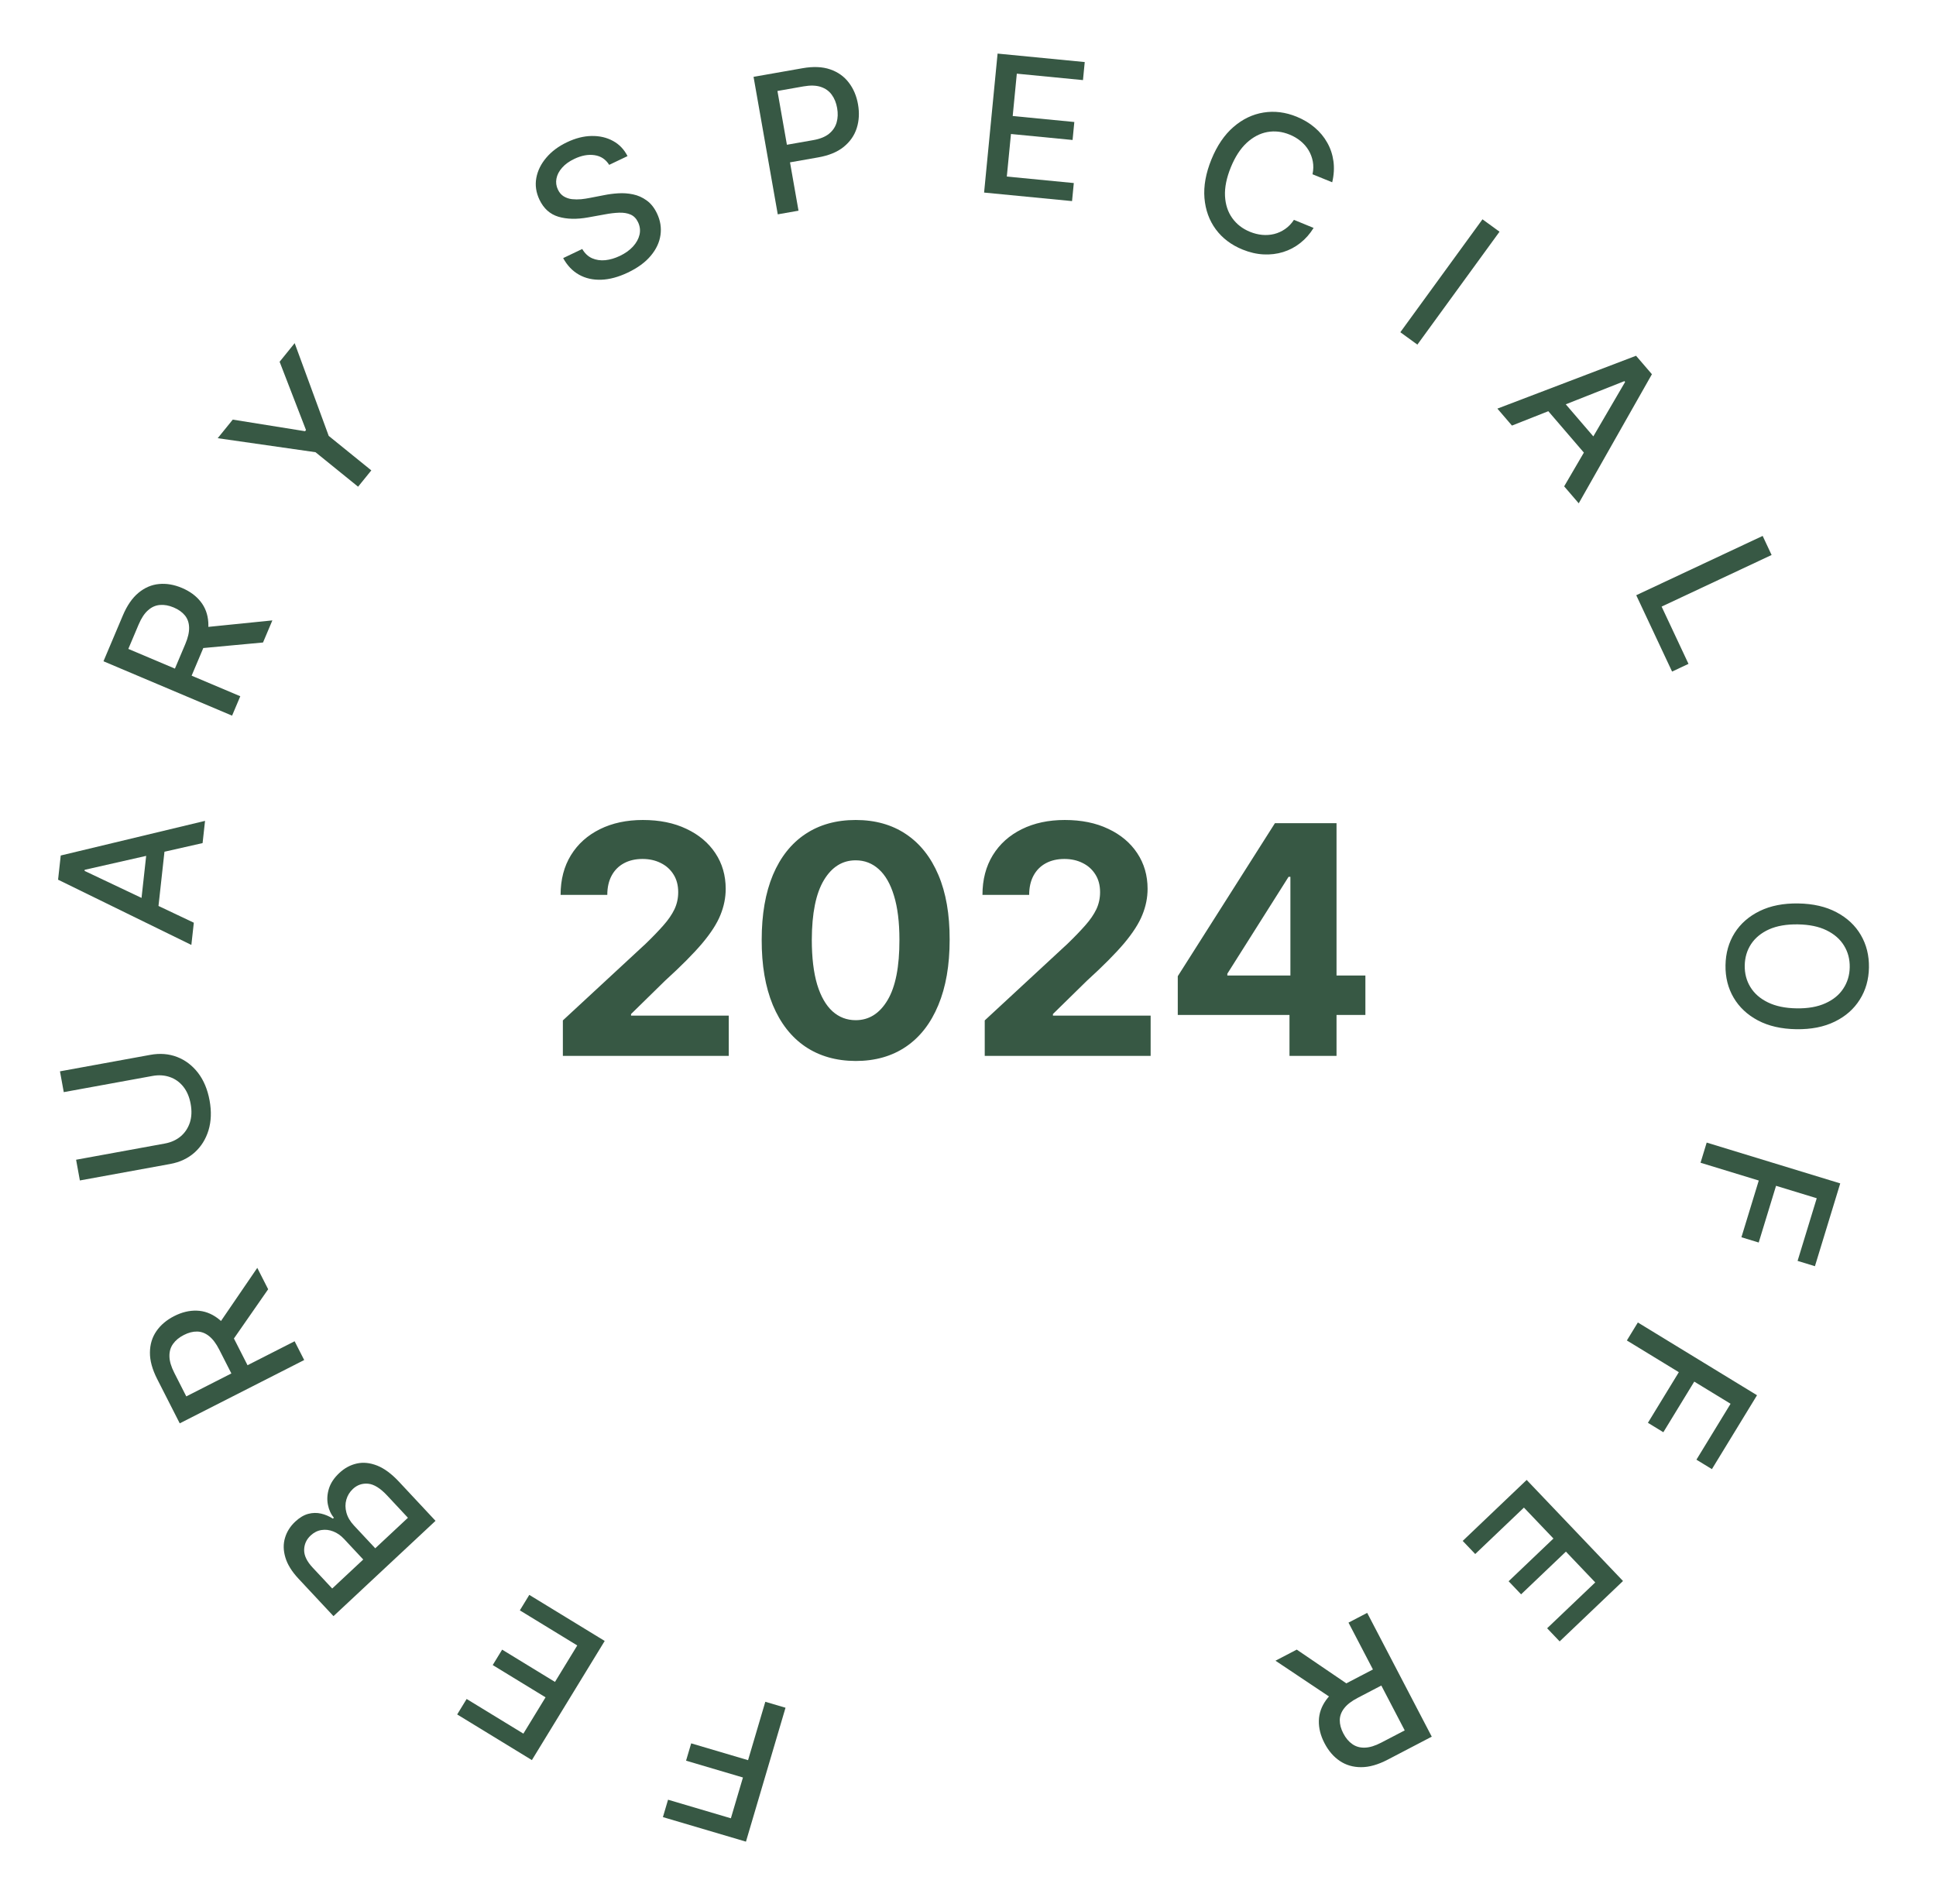 <svg width="121" height="119" viewBox="0 0 121 119" fill="none" xmlns="http://www.w3.org/2000/svg">
<path d="M49.095 106.748L46.622 115.118L41.432 113.584L41.753 112.497L45.68 113.658L46.434 111.108L42.879 110.057L43.199 108.974L46.754 110.025L47.832 106.375L49.095 106.748Z" fill="#375844"/>
<path d="M37.794 102.573L33.243 110.02L28.574 107.167L29.165 106.2L32.711 108.366L34.097 106.097L30.795 104.08L31.384 103.116L34.686 105.134L36.079 102.854L32.49 100.661L33.081 99.694L37.794 102.573Z" fill="#375844"/>
<path d="M27.22 95.065L20.843 101.022L18.661 98.686C18.238 98.234 17.963 97.789 17.835 97.353C17.705 96.918 17.698 96.509 17.814 96.125C17.927 95.743 18.142 95.404 18.457 95.11C18.723 94.862 18.993 94.701 19.267 94.628C19.538 94.557 19.806 94.552 20.069 94.613C20.328 94.674 20.574 94.779 20.806 94.927L20.868 94.869C20.681 94.648 20.557 94.377 20.495 94.058C20.43 93.738 20.45 93.404 20.556 93.056C20.663 92.707 20.881 92.379 21.211 92.071C21.537 91.766 21.901 91.57 22.305 91.481C22.703 91.392 23.127 91.436 23.575 91.612C24.021 91.79 24.475 92.126 24.937 92.62L27.22 95.065ZM25.496 94.873L24.199 93.484C23.768 93.023 23.371 92.777 23.006 92.744C22.641 92.712 22.325 92.82 22.057 93.071C21.856 93.259 21.719 93.482 21.646 93.741C21.572 94 21.574 94.27 21.651 94.552C21.726 94.832 21.884 95.101 22.124 95.358L23.453 96.781L25.496 94.873ZM22.703 97.482L21.499 96.193C21.297 95.977 21.074 95.822 20.83 95.727C20.584 95.63 20.339 95.601 20.095 95.639C19.846 95.677 19.619 95.791 19.413 95.984C19.15 96.23 19.015 96.529 19.009 96.88C19.003 97.232 19.178 97.599 19.535 97.981L20.763 99.295L22.703 97.482Z" fill="#375844"/>
<path d="M19.012 85.013L11.234 88.971L9.823 86.199C9.516 85.596 9.365 85.043 9.371 84.54C9.375 84.035 9.51 83.59 9.777 83.205C10.041 82.822 10.412 82.509 10.891 82.265C11.367 82.023 11.836 81.91 12.3 81.926C12.76 81.94 13.192 82.097 13.596 82.395C13.998 82.691 14.353 83.14 14.659 83.742L15.728 85.843L14.718 86.357L13.703 84.363C13.51 83.983 13.298 83.702 13.068 83.519C12.837 83.334 12.589 83.239 12.325 83.233C12.06 83.227 11.783 83.298 11.492 83.447C11.198 83.596 10.973 83.782 10.815 84.006C10.657 84.227 10.582 84.487 10.59 84.785C10.595 85.082 10.696 85.425 10.893 85.812L11.643 87.286L18.414 83.84L19.012 85.013ZM13.548 82.959L16.08 79.252L16.76 80.589L14.209 84.258L13.548 82.959Z" fill="#375844"/>
<path d="M3.985 68.267L3.748 66.967L9.395 65.937C9.996 65.827 10.554 65.871 11.069 66.069C11.582 66.267 12.018 66.598 12.377 67.061C12.732 67.524 12.973 68.1 13.099 68.787C13.224 69.472 13.201 70.094 13.032 70.653C12.86 71.213 12.569 71.676 12.159 72.043C11.747 72.41 11.24 72.648 10.639 72.758L4.992 73.788L4.756 72.493L10.298 71.481C10.687 71.41 11.016 71.262 11.287 71.037C11.557 70.808 11.75 70.52 11.866 70.173C11.979 69.826 11.995 69.436 11.916 69.003C11.837 68.567 11.683 68.207 11.455 67.922C11.224 67.635 10.942 67.435 10.609 67.322C10.276 67.207 9.916 67.185 9.527 67.256L3.985 68.267Z" fill="#375844"/>
<path d="M12.114 57.677L11.96 59.066L3.63 54.988L3.796 53.476L12.815 51.311L12.662 52.7L5.293 54.37L5.285 54.438L12.114 57.677ZM8.742 57.069L9.239 52.563L10.34 52.684L9.844 57.191L8.742 57.069Z" fill="#375844"/>
<path d="M14.505 44.734L6.467 41.335L7.679 38.469C7.942 37.847 8.268 37.375 8.656 37.055C9.045 36.733 9.473 36.549 9.939 36.506C10.402 36.461 10.881 36.543 11.375 36.752C11.867 36.96 12.256 37.247 12.543 37.612C12.828 37.973 12.987 38.404 13.019 38.905C13.052 39.403 12.937 39.963 12.673 40.586L11.756 42.757L10.712 42.315L11.583 40.255C11.749 39.862 11.828 39.519 11.819 39.225C11.812 38.929 11.725 38.678 11.559 38.472C11.393 38.267 11.16 38.1 10.859 37.973C10.556 37.844 10.268 37.792 9.995 37.816C9.724 37.837 9.477 37.947 9.254 38.146C9.03 38.341 8.833 38.639 8.664 39.039L8.02 40.562L15.018 43.521L14.505 44.734ZM12.557 39.232L17.023 38.78L16.439 40.161L11.989 40.574L12.557 39.232Z" fill="#375844"/>
<path d="M13.606 27.391L14.548 26.229L19.066 26.954L19.125 26.881L17.476 22.613L18.417 21.45L20.545 27.247L23.207 29.403L22.381 30.423L19.719 28.267L13.606 27.391Z" fill="#375844"/>
<path d="M38.074 10.305C37.859 9.96 37.555 9.759 37.163 9.7C36.769 9.64 36.346 9.717 35.895 9.932C35.571 10.086 35.316 10.271 35.129 10.486C34.941 10.699 34.824 10.925 34.778 11.164C34.733 11.399 34.763 11.629 34.87 11.852C34.959 12.039 35.08 12.18 35.232 12.274C35.386 12.367 35.557 12.426 35.745 12.449C35.934 12.469 36.126 12.47 36.322 12.453C36.517 12.432 36.701 12.404 36.873 12.369L37.737 12.202C38.018 12.144 38.316 12.104 38.63 12.084C38.944 12.063 39.255 12.084 39.563 12.149C39.87 12.213 40.154 12.339 40.413 12.527C40.675 12.713 40.891 12.983 41.06 13.337C41.273 13.783 41.346 14.235 41.28 14.691C41.217 15.146 41.016 15.577 40.675 15.985C40.337 16.392 39.86 16.742 39.245 17.036C38.655 17.317 38.1 17.467 37.58 17.485C37.06 17.503 36.596 17.399 36.189 17.171C35.78 16.941 35.45 16.595 35.198 16.133L36.39 15.564C36.549 15.838 36.755 16.031 37.007 16.144C37.26 16.253 37.536 16.293 37.834 16.264C38.133 16.232 38.435 16.142 38.74 15.997C39.076 15.837 39.35 15.642 39.561 15.412C39.774 15.178 39.91 14.93 39.971 14.668C40.031 14.404 39.999 14.143 39.877 13.887C39.766 13.654 39.608 13.495 39.404 13.409C39.202 13.323 38.965 13.285 38.693 13.295C38.423 13.304 38.13 13.339 37.812 13.399L36.761 13.589C36.048 13.718 35.427 13.704 34.899 13.547C34.373 13.388 33.98 13.035 33.718 12.486C33.502 12.032 33.436 11.577 33.52 11.121C33.605 10.666 33.813 10.244 34.144 9.856C34.474 9.466 34.903 9.145 35.432 8.893C35.965 8.638 36.48 8.507 36.977 8.5C37.477 8.492 37.923 8.595 38.315 8.811C38.706 9.024 39.008 9.34 39.22 9.758L38.074 10.305Z" fill="#375844"/>
<path d="M48.61 13.398L47.097 4.803L50.161 4.264C50.83 4.146 51.405 4.171 51.887 4.337C52.37 4.503 52.757 4.778 53.049 5.162C53.342 5.543 53.534 5.997 53.626 6.523C53.719 7.052 53.693 7.547 53.546 8.008C53.401 8.466 53.13 8.857 52.731 9.181C52.335 9.502 51.803 9.721 51.138 9.838L49.031 10.209L48.837 9.109L50.827 8.759C51.249 8.685 51.579 8.552 51.816 8.36C52.053 8.166 52.211 7.93 52.289 7.654C52.368 7.378 52.378 7.077 52.321 6.753C52.264 6.428 52.152 6.151 51.984 5.921C51.817 5.69 51.588 5.527 51.297 5.431C51.009 5.335 50.649 5.325 50.218 5.4L48.59 5.687L49.907 13.17L48.61 13.398Z" fill="#375844"/>
<path d="M61.506 12.037L62.349 3.35L67.796 3.879L67.686 5.007L63.551 4.605L63.294 7.252L67.145 7.626L67.036 8.75L63.185 8.376L62.926 11.036L67.113 11.442L67.003 12.57L61.506 12.037Z" fill="#375844"/>
<path d="M83.263 11.394L82.032 10.893C82.092 10.61 82.098 10.343 82.05 10.09C82.003 9.838 81.914 9.604 81.784 9.388C81.654 9.173 81.488 8.982 81.286 8.817C81.086 8.652 80.857 8.518 80.599 8.413C80.133 8.223 79.669 8.17 79.205 8.254C78.744 8.339 78.315 8.564 77.917 8.93C77.522 9.297 77.192 9.806 76.926 10.459C76.658 11.117 76.537 11.714 76.563 12.253C76.591 12.792 76.743 13.253 77.017 13.634C77.291 14.016 77.658 14.3 78.118 14.488C78.373 14.592 78.629 14.657 78.886 14.681C79.147 14.705 79.398 14.686 79.641 14.626C79.883 14.565 80.109 14.462 80.318 14.317C80.531 14.171 80.716 13.979 80.871 13.742L82.1 14.247C81.873 14.618 81.596 14.931 81.27 15.188C80.948 15.444 80.591 15.632 80.198 15.754C79.808 15.875 79.398 15.924 78.968 15.902C78.539 15.88 78.101 15.779 77.657 15.598C76.957 15.312 76.401 14.893 75.989 14.338C75.578 13.781 75.341 13.128 75.278 12.378C75.218 11.63 75.364 10.825 75.714 9.965C76.066 9.102 76.526 8.426 77.093 7.936C77.662 7.444 78.288 7.144 78.97 7.035C79.653 6.924 80.344 7.011 81.041 7.295C81.47 7.47 81.844 7.695 82.165 7.969C82.489 8.243 82.752 8.558 82.952 8.916C83.154 9.272 83.283 9.659 83.34 10.077C83.397 10.493 83.372 10.932 83.263 11.394Z" fill="#375844"/>
<path d="M93.72 14.484L88.586 21.541L87.521 20.767L92.655 13.709L93.72 14.484Z" fill="#375844"/>
<path d="M94.497 26.602L93.587 25.542L102.253 22.238L103.245 23.392L98.671 31.461L97.76 30.401L101.57 23.875L101.526 23.824L94.497 26.602ZM97.243 24.553L100.197 27.993L99.356 28.715L96.402 25.275L97.243 24.553Z" fill="#375844"/>
<path d="M102.265 37.206L110.166 33.499L110.725 34.691L103.851 37.917L105.531 41.497L104.505 41.979L102.265 37.206Z" fill="#375844"/>
<path d="M112.264 64.334C111.332 64.319 110.534 64.136 109.869 63.784C109.207 63.433 108.7 62.957 108.349 62.358C108.001 61.761 107.832 61.087 107.844 60.334C107.857 59.578 108.046 58.907 108.414 58.319C108.784 57.734 109.307 57.276 109.983 56.946C110.659 56.616 111.461 56.458 112.39 56.473C113.321 56.488 114.118 56.671 114.78 57.023C115.445 57.374 115.952 57.848 116.301 58.445C116.652 59.044 116.821 59.722 116.809 60.477C116.797 61.23 116.606 61.899 116.236 62.484C115.868 63.072 115.347 63.531 114.671 63.861C113.998 64.191 113.196 64.349 112.264 64.334ZM112.285 63.03C112.995 63.042 113.595 62.936 114.084 62.714C114.576 62.494 114.951 62.188 115.207 61.794C115.466 61.403 115.6 60.958 115.608 60.458C115.616 59.955 115.497 59.505 115.25 59.106C115.006 58.707 114.642 58.388 114.157 58.151C113.675 57.916 113.079 57.792 112.369 57.781C111.659 57.77 111.058 57.874 110.565 58.093C110.076 58.315 109.702 58.622 109.443 59.013C109.186 59.404 109.054 59.85 109.046 60.353C109.038 60.853 109.156 61.303 109.4 61.701C109.646 62.103 110.01 62.421 110.492 62.656C110.977 62.894 111.575 63.019 112.285 63.03Z" fill="#375844"/>
<path d="M106.668 71.421L115.015 73.972L113.433 79.148L112.349 78.816L113.546 74.9L111.003 74.123L109.919 77.668L108.839 77.338L109.923 73.793L106.284 72.681L106.668 71.421Z" fill="#375844"/>
<path d="M102.366 82.666L109.814 87.214L106.994 91.833L106.027 91.242L108.161 87.747L105.891 86.362L103.959 89.526L102.995 88.937L104.927 85.773L101.679 83.79L102.366 82.666Z" fill="#375844"/>
<path d="M95.417 92.508L101.438 98.826L97.478 102.601L96.696 101.78L99.703 98.914L97.869 96.989L95.068 99.659L94.289 98.841L97.09 96.171L95.246 94.237L92.201 97.139L91.419 96.319L95.417 92.508Z" fill="#375844"/>
<path d="M85.449 100.818L89.485 108.556L86.727 109.995C86.127 110.307 85.576 110.464 85.073 110.463C84.567 110.464 84.121 110.333 83.734 110.071C83.348 109.811 83.031 109.442 82.783 108.966C82.536 108.493 82.418 108.024 82.429 107.56C82.439 107.1 82.591 106.667 82.885 106.26C83.177 105.855 83.622 105.496 84.222 105.183L86.311 104.093L86.835 105.098L84.852 106.133C84.474 106.33 84.195 106.544 84.015 106.776C83.832 107.009 83.739 107.258 83.736 107.522C83.733 107.787 83.807 108.064 83.958 108.353C84.11 108.646 84.299 108.869 84.524 109.024C84.747 109.18 85.007 109.253 85.305 109.241C85.603 109.234 85.944 109.129 86.329 108.928L87.795 108.164L84.281 101.427L85.449 100.818ZM83.45 106.302L79.717 103.808L81.047 103.114L84.742 105.628L83.45 106.302Z" fill="#375844"/>
<path d="M35.179 66V63.784L40.356 58.99C40.797 58.564 41.166 58.18 41.465 57.84C41.767 57.499 41.997 57.165 42.153 56.838C42.31 56.507 42.388 56.149 42.388 55.766C42.388 55.34 42.291 54.972 42.097 54.665C41.903 54.352 41.637 54.113 41.301 53.947C40.965 53.777 40.584 53.692 40.158 53.692C39.713 53.692 39.324 53.782 38.993 53.962C38.661 54.142 38.406 54.4 38.226 54.736C38.046 55.072 37.956 55.472 37.956 55.936H35.037C35.037 54.984 35.252 54.158 35.683 53.457C36.114 52.757 36.718 52.215 37.494 51.831C38.271 51.447 39.166 51.256 40.179 51.256C41.221 51.256 42.127 51.44 42.899 51.81C43.676 52.174 44.279 52.681 44.71 53.33C45.141 53.978 45.356 54.722 45.356 55.56C45.356 56.109 45.248 56.651 45.03 57.186C44.817 57.721 44.436 58.315 43.886 58.969C43.337 59.617 42.563 60.396 41.564 61.305L39.44 63.386V63.486H45.548V66H35.179ZM53.48 66.32C52.258 66.315 51.207 66.014 50.326 65.418C49.45 64.821 48.776 63.957 48.302 62.825C47.834 61.694 47.601 60.332 47.606 58.742C47.606 57.155 47.841 55.803 48.309 54.686C48.783 53.569 49.458 52.719 50.334 52.136C51.214 51.549 52.263 51.256 53.48 51.256C54.697 51.256 55.743 51.549 56.619 52.136C57.5 52.724 58.177 53.576 58.65 54.693C59.124 55.806 59.358 57.155 59.353 58.742C59.353 60.337 59.117 61.701 58.643 62.832C58.174 63.964 57.502 64.828 56.626 65.425C55.75 66.021 54.701 66.32 53.48 66.32ZM53.48 63.77C54.313 63.77 54.978 63.351 55.475 62.513C55.973 61.675 56.219 60.418 56.214 58.742C56.214 57.638 56.1 56.72 55.873 55.986C55.651 55.252 55.334 54.7 54.922 54.331C54.514 53.962 54.034 53.777 53.48 53.777C52.651 53.777 51.988 54.191 51.491 55.02C50.994 55.849 50.743 57.089 50.738 58.742C50.738 59.859 50.85 60.792 51.072 61.54C51.299 62.283 51.619 62.842 52.031 63.216C52.443 63.585 52.926 63.77 53.48 63.77ZM61.546 66V63.784L66.724 58.99C67.164 58.564 67.533 58.18 67.832 57.84C68.135 57.499 68.364 57.165 68.521 56.838C68.677 56.507 68.755 56.149 68.755 55.766C68.755 55.34 68.658 54.972 68.464 54.665C68.27 54.352 68.004 54.113 67.668 53.947C67.332 53.777 66.951 53.692 66.525 53.692C66.08 53.692 65.692 53.782 65.36 53.962C65.029 54.142 64.773 54.4 64.593 54.736C64.413 55.072 64.323 55.472 64.323 55.936L61.404 55.936C61.404 54.984 61.62 54.158 62.05 53.457C62.481 52.757 63.085 52.215 63.861 51.831C64.638 51.447 65.533 51.256 66.546 51.256C67.588 51.256 68.495 51.44 69.266 51.81C70.043 52.174 70.647 52.681 71.077 53.33C71.508 53.978 71.724 54.722 71.724 55.56C71.724 56.109 71.615 56.651 71.397 57.186C71.184 57.721 70.803 58.315 70.254 58.969C69.704 59.617 68.93 60.396 67.931 61.305L65.808 63.386V63.486L71.915 63.486V66H61.546ZM73.611 63.443V61.021L79.684 51.455H81.772V54.807H80.536L76.708 60.865V60.979H85.337V63.443H73.611ZM80.593 66V62.705L80.65 61.632V51.455H83.533V66H80.593Z" fill="#375844"/>
</svg>
